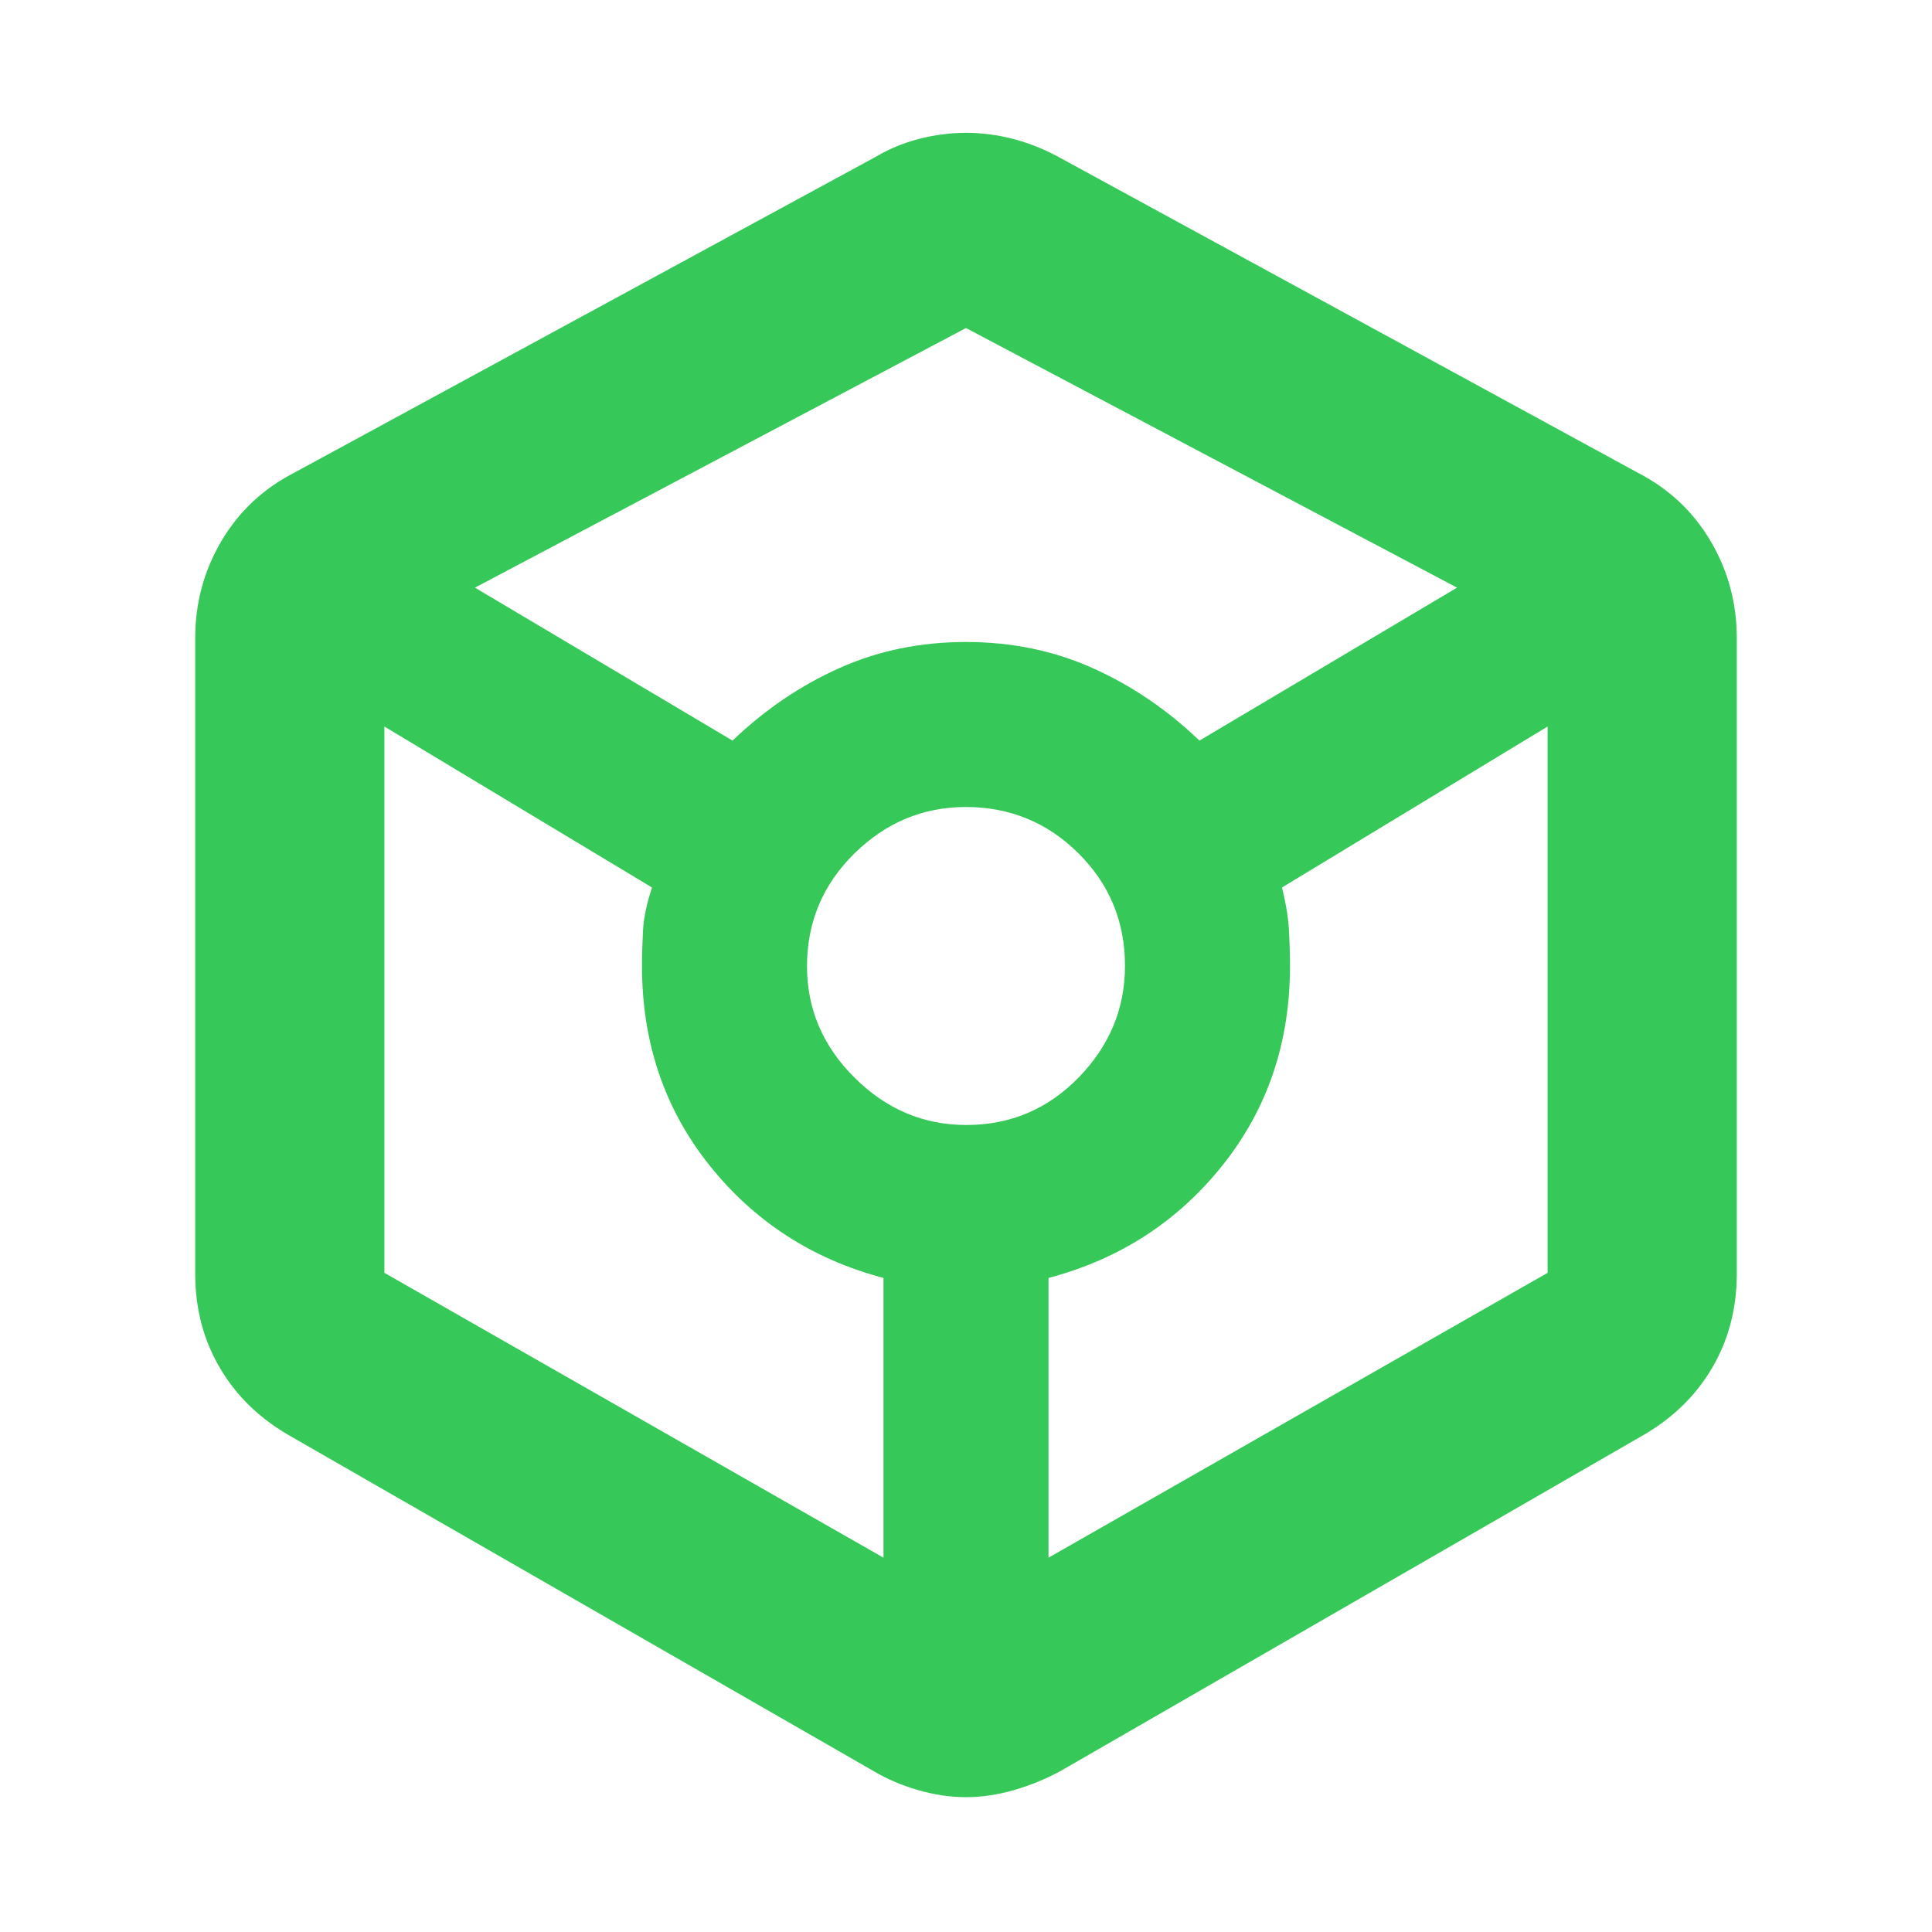 <svg xmlns="http://www.w3.org/2000/svg" height="48" viewBox="0 -960 960 960" width="48"><path fill="rgb(55, 200, 90)" d="M480-67q-11.64 0-23.78-3.5T434-80L145-246q-23.12-12.96-35.56-33.98Q97-301 97-327v-316q0-26 12.94-48.02Q122.88-713.04 146-725l289-157q10.08-6 21.72-9 11.64-3 23.28-3t23.28 3q11.64 3 22.72 9l288 157q23.12 11.96 36.06 33.98Q863-669 863-643v316q0 26-12.44 47.02Q838.12-258.96 815-246L527-80q-11.08 6-23.22 9.5Q491.64-67 480-67ZM364-592q24-23 53-36t63-13q34 0 63 13t53 36l128-76-244-129-244 129 128 76Zm75 406v-139q-53-14-86.5-56T319-480q0-8 .5-17.5T324-519l-133-80v271.46L439-186Zm41.13-215Q513-401 536-424.63q23-23.64 23-55.5Q559-513 535.87-536q-23.14-23-56-23-31.87 0-55.37 23.13-23.5 23.14-23.5 56 0 31.87 23.63 55.37 23.64 23.5 55.5 23.5ZM521-186l248-141.54V-599l-132 80q3 12 3.5 21.5t.5 17.5q0 57-33.5 99T521-325v139Z"/></svg>